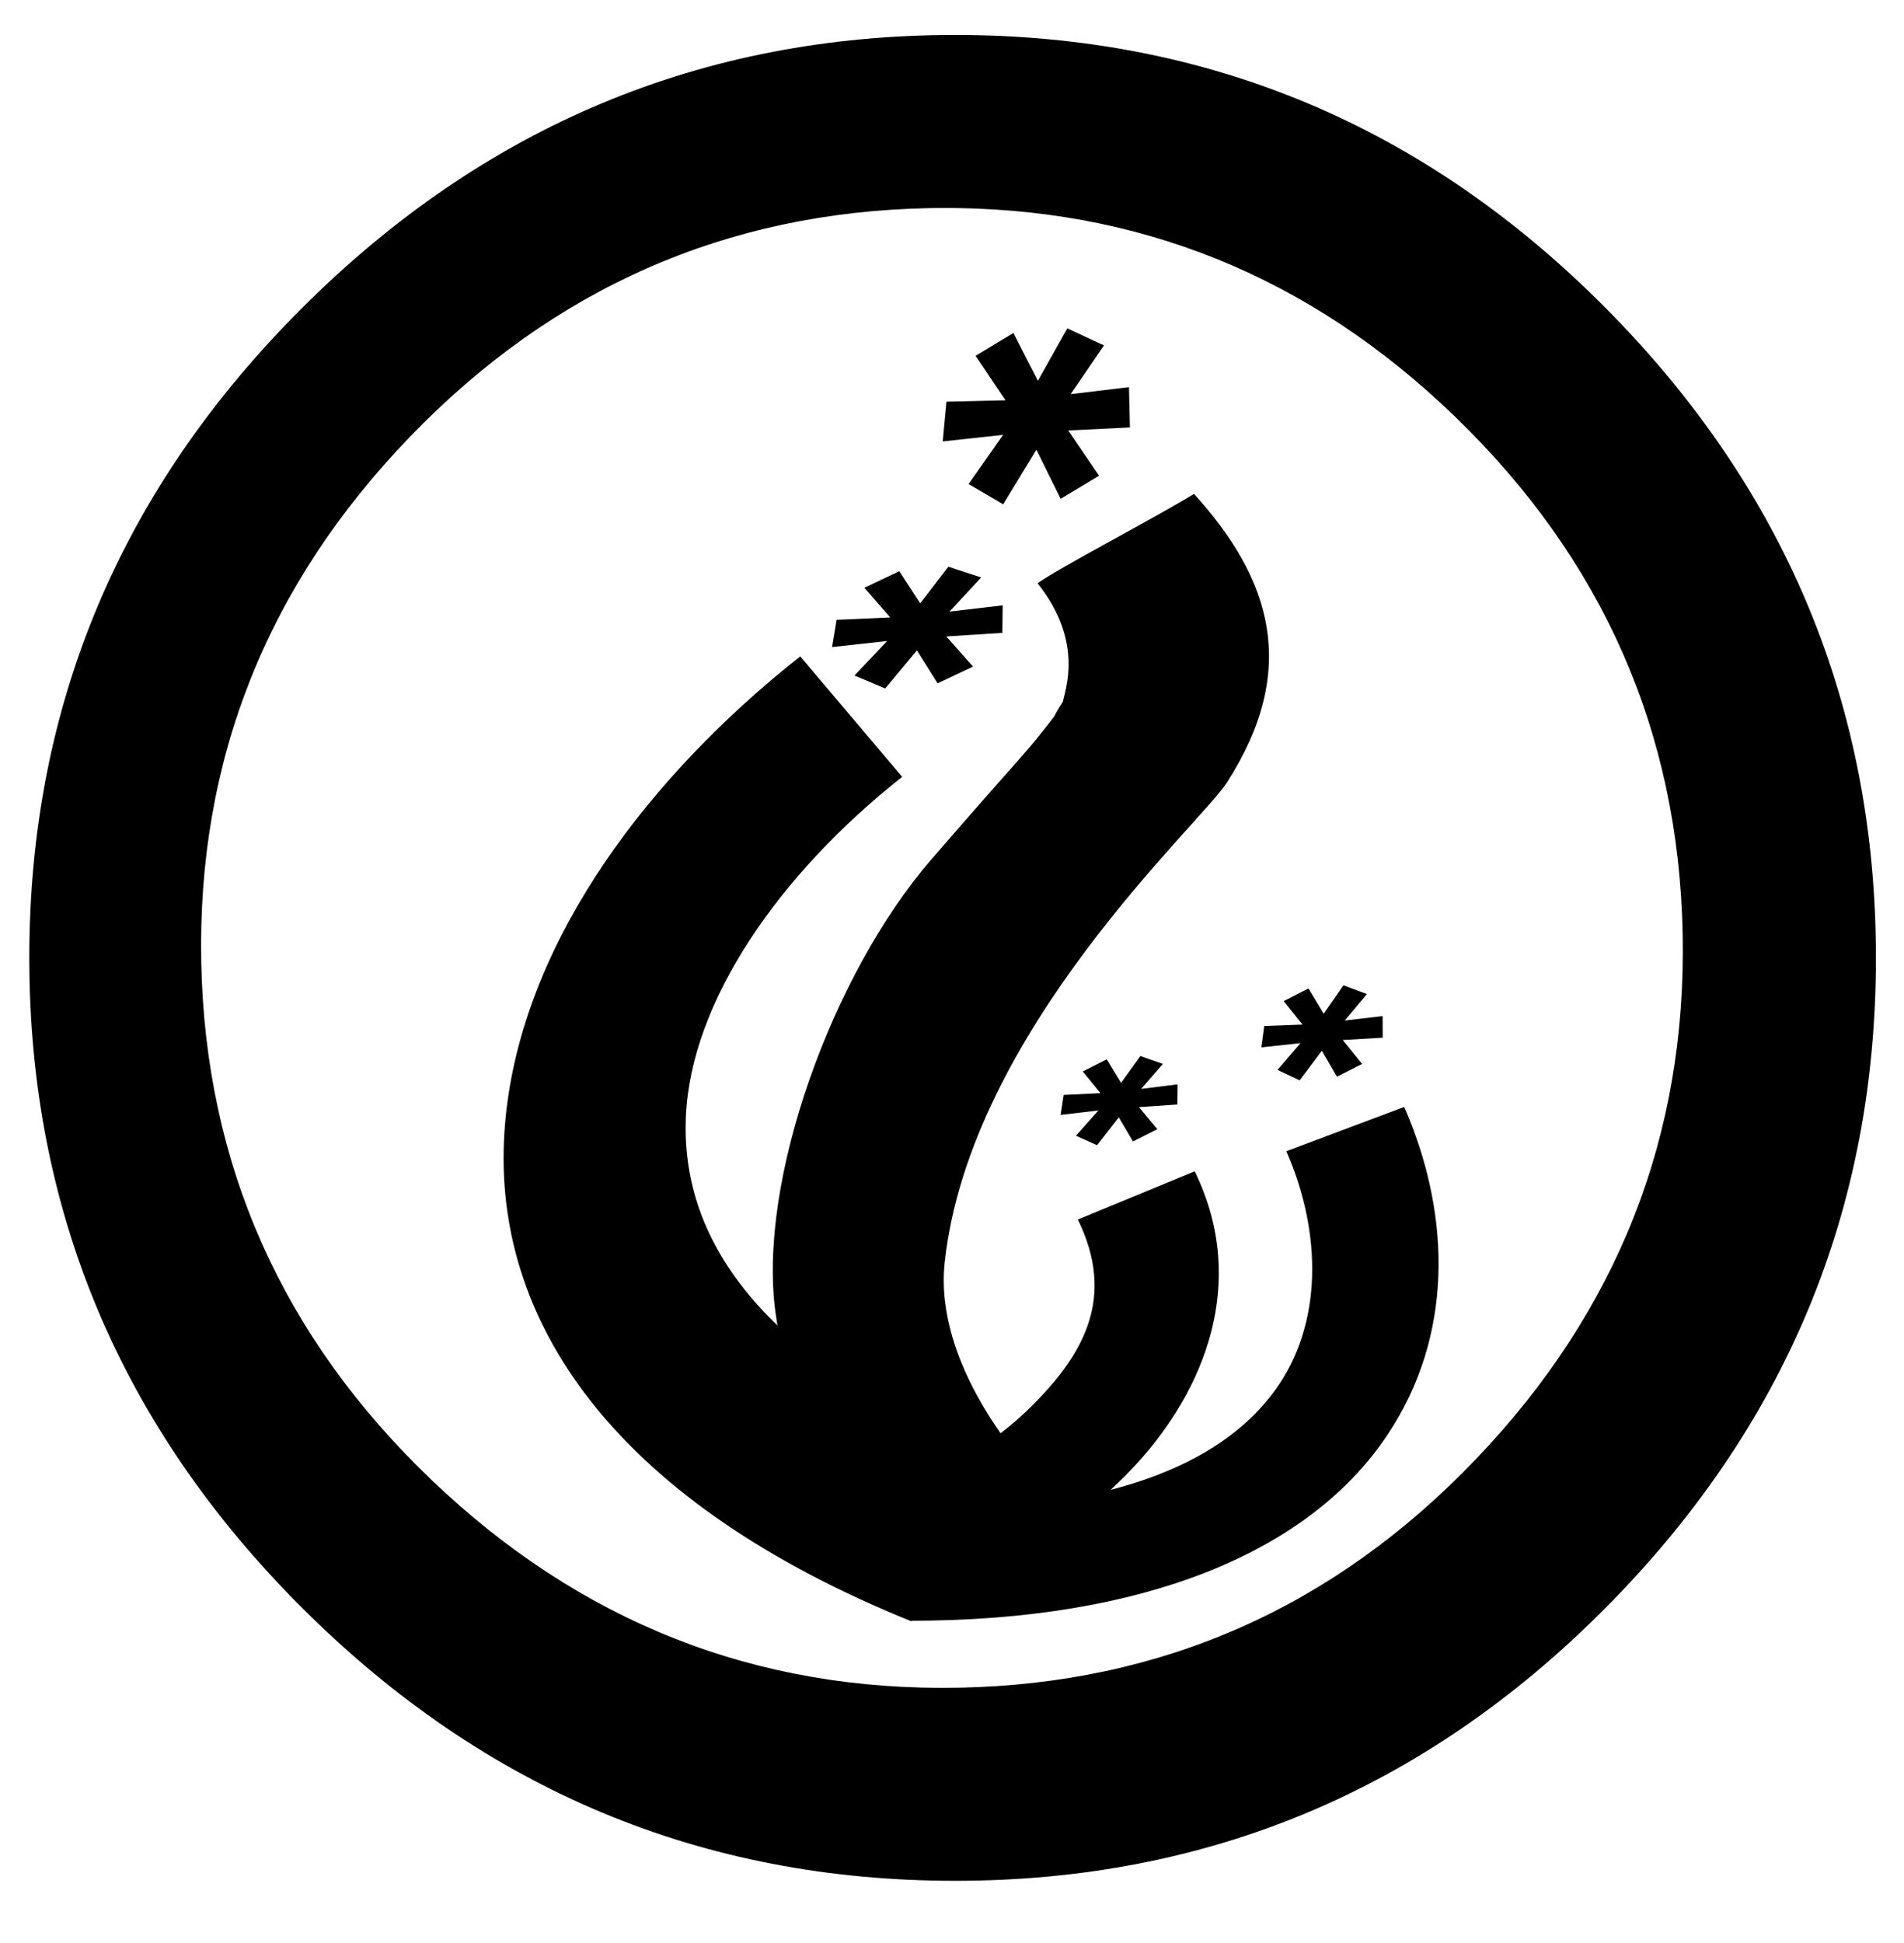 <?xml version="1.0" encoding="UTF-8" standalone="no"?>
<svg
   xmlns:dc="http://purl.org/dc/elements/1.1/"
   xmlns:cc="http://creativecommons.org/ns#"
   xmlns:rdf="http://www.w3.org/1999/02/22-rdf-syntax-ns#"
   xmlns:svg="http://www.w3.org/2000/svg"
   xmlns="http://www.w3.org/2000/svg"
   xmlns:sodipodi="http://sodipodi.sourceforge.net/DTD/sodipodi-0.dtd"
   xmlns:inkscape="http://www.inkscape.org/namespaces/inkscape"
   height="1000"
   width="980"
   id="svg3905"
   version="1.1"
   inkscape:version="0.48.4 r9939"
   sodipodi:docname="flame-512px.svg">
  <defs
     id="defs3911" />
  <sodipodi:namedview
     pagecolor="#ffffff"
     bordercolor="#666666"
     borderopacity="1"
     objecttolerance="10"
     gridtolerance="10"
     guidetolerance="10"
     inkscape:pageopacity="0"
     inkscape:pageshadow="2"
     inkscape:window-width="2194"
     inkscape:window-height="1028"
     id="namedview3909"
     showgrid="false"
     inkscape:zoom="0.55283672"
     inkscape:cx="-831.78535"
     inkscape:cy="312.99179"
     inkscape:window-x="311"
     inkscape:window-y="24"
     inkscape:window-maximized="0"
     inkscape:current-layer="g4811" />
  <g
     id="g4811"
     transform="matrix(0.844,0,0,0.868,72.221,53.533)"
     style="fill:#ffa880;fill-opacity:1">
    <path
       id="path3941"
       d="m 496.863,-40.94 c -154.155,0 -286.77,53.86 -397.882,161.559 -111.112,107.699 -166.678,236.247 -166.678,385.667 0,149.42 55.566,278.005 166.678,385.704 111.112,107.699 243.727,161.522 397.882,161.522 154.155,0 286.283,-53.823 396.394,-161.522 110.111,-107.699 165.189,-236.284 165.189,-385.704 0,-149.42 -55.079,-277.968 -165.189,-385.667 C 783.146,12.92 651.018,-40.94 496.863,-40.94 z M 486.713,61.665 c 121.216,-0.966 226.204,40.245 314.925,123.578 90.129,84.655 136.442,186.86 138.936,306.629 2.494,119.769 -39.543,223.632 -126.077,311.631 C 727.963,891.502 622.893,936.672 499.229,939.012 375.565,941.353 268.254,900.223 177.321,815.583 86.389,730.943 39.658,628.723 37.164,508.954 34.67,389.185 77.125,285.3 164.462,197.285 251.799,109.271 357.287,64.079 480.951,61.739 c 1.932,-0.036 3.838,-0.059 5.762,-0.074 z"
       style="fill:#000000;fill-opacity:1"
       inkscape:connector-curvature="0" />
    <g
       id="g4065"
       transform="matrix(1.385,0,0,1.324,-162.667,-114.821)">
      <path
         id="path3004"
         d="m 401.553,339.368 c -2.144,1.783 -4.265,3.591 -6.381,5.416 -63.478,54.762 -114.393,128.334 -117.615,206.664 -3.437,83.551 51.47,162.121 179.353,214.747 l 42.756,-70.547 C 386.235,648.969 355.535,592.138 357.665,540.361 359.795,488.584 398.833,431.47 452.911,388.048 l -44.881,-53.949 c -2.167,1.74 -4.333,3.485 -6.477,5.268 z"
         style="font-size:1400.745px;font-style:oblique;font-variant:normal;font-weight:600;font-stretch:normal;line-height:125%;letter-spacing:0px;word-spacing:0px;fill:#000000;fill-opacity:1;stroke:none;font-family:URW Gothic L;-inkscape-font-specification:URW Gothic L Semi-Bold Oblique"
         inkscape:connector-curvature="0" />
      <path
         id="path3000"
         d="m 465.908,424.844 c -43.933,51.541 -76.859,144.512 -68.736,203.429 8.664,62.845 35.183,109.828 59.528,133.933 l 56.987,-58.704 c -8.206,-8.125 -46.908,-52.528 -42.051,-98.026 11.057,-103.573 112.359,-196.048 124.215,-214.811 32.118,-50.829 19.534,-91.298 -14.441,-129.336 -17.67,10.994 -59.727,33.254 -68.882,40.029 20.793,26.506 11.877,48.317 11.018,53.658 -4.731,29.444 11.523,-22.725 -3.839,6.194 -14.965,19.565 -8.378,10.348 -53.799,63.634 z"
         style="font-size:1400.745px;font-style:oblique;font-variant:normal;font-weight:600;font-stretch:normal;line-height:125%;letter-spacing:0px;word-spacing:0px;fill:#000000;fill-opacity:1;stroke:none;font-family:URW Gothic L;-inkscape-font-specification:URW Gothic L Semi-Bold Oblique"
         inkscape:connector-curvature="0"
         sodipodi:nodetypes="ssccssccscs" />
      <path
         id="path3006-6"
         d="m 574.192,525.745 -0.092,9.022 -16.924,1.181 8.062,9.887 -10.698,5.488 -6.248,-10.81 -9.583,12.496 -9.277,-4.252 9.871,-11.309 -16.637,1.988 1.375,-8.947 16.184,-0.787 -7.793,-9.734 10.546,-5.418 6.313,10.522 8.497,-11.996 9.912,3.515 -9.557,11.198 16.048,-2.044 z"
         style="font-size:1400.745px;font-style:oblique;font-variant:normal;font-weight:600;font-stretch:normal;line-height:125%;letter-spacing:0px;word-spacing:0px;fill:#000000;fill-opacity:1;stroke:none;font-family:URW Gothic L;-inkscape-font-specification:URW Gothic L Semi-Bold Oblique"
         inkscape:connector-curvature="0" />
      <path
         id="path3004-6"
         d="m 675.821,540.298 c 0.599,1.488 1.173,2.986 1.736,4.491 16.888,45.173 17.651,97.964 -14.063,142.454 -33.828,47.456 -102.731,78.723 -207.005,78.731 l 3.138,-49.227 c 92.49,-0.007 136.577,-24.695 157.54,-54.103 20.964,-29.408 20.681,-70.279 4.902,-106.958 l 51.891,-19.819 c 0.632,1.469 1.262,2.942 1.861,4.431 z"
         style="font-size:1400.745px;font-style:oblique;font-variant:normal;font-weight:600;font-stretch:normal;line-height:125%;letter-spacing:0px;word-spacing:0px;fill:#000000;fill-opacity:1;stroke:none;font-family:URW Gothic L;-inkscape-font-specification:URW Gothic L Semi-Bold Oblique"
         inkscape:connector-curvature="0" />
      <path
         id="path3002-0"
         d="m 664.454,495.188 0.042,9.668 -17.605,1.042 8.535,10.711 -11.077,5.738 -6.642,-11.661 -9.783,13.277 -9.744,-4.681 10.111,-11.989 -17.243,1.889 1.283,-9.559 16.839,-0.639 -8.281,-10.52 10.92,-5.682 6.702,11.359 8.682,-12.739 10.362,3.901 -9.77,11.868 16.669,-1.983 z"
         style="font-size:1400.745px;font-style:oblique;font-variant:normal;font-weight:600;font-stretch:normal;line-height:125%;letter-spacing:0px;word-spacing:0px;fill:#000000;fill-opacity:1;stroke:none;font-family:URW Gothic L;-inkscape-font-specification:URW Gothic L Semi-Bold Oblique"
         inkscape:connector-curvature="0" />
      <path
         id="path3000-4"
         d="m 585.885,574.541 c 18.095,49.07 -4.506,95.881 -35.157,126.888 -32.695,33.074 -70.775,52.782 -97.619,60.205 l -13.742,-47.192 c 9.049,-2.502 46.753,-20.507 70.415,-44.444 23.662,-23.937 37.055,-49.194 20.483,-83.722 l 51.455,-21.576 c 1.578,3.287 2.959,6.57 4.165,9.841 z"
         style="font-size:1400.745px;font-style:oblique;font-variant:normal;font-weight:600;font-stretch:normal;line-height:125%;letter-spacing:0px;word-spacing:0px;fill:#000000;fill-opacity:1;stroke:none;font-family:URW Gothic L;-inkscape-font-specification:URW Gothic L Semi-Bold Oblique"
         inkscape:connector-curvature="0" />
      <path
         inkscape:connector-curvature="0"
         style="font-size:1400.745px;font-style:oblique;font-variant:normal;font-weight:600;font-stretch:normal;line-height:125%;letter-spacing:0px;word-spacing:0px;fill:#000000;fill-opacity:1;stroke:none;font-family:URW Gothic L;-inkscape-font-specification:URW Gothic L Semi-Bold Oblique"
         d="m 497.157,311.238 -0.135,12.317 -24.672,1.613 11.752,13.498 -15.595,7.493 -9.107,-14.758 -13.97,17.061 -13.524,-5.805 14.39,-15.44 -24.253,2.715 2.004,-12.215 23.593,-1.075 -11.361,-13.29 15.374,-7.397 9.203,14.366 12.387,-16.378 14.449,4.799 -13.932,15.289 23.394,-2.791 z"
         id="path3006-6-5" />
      <path
         inkscape:connector-curvature="0"
         style="font-size:1400.745px;font-style:oblique;font-variant:normal;font-weight:600;font-stretch:normal;line-height:125%;letter-spacing:0px;word-spacing:0px;fill:#000000;fill-opacity:1;stroke:none;font-family:URW Gothic L;-inkscape-font-specification:URW Gothic L Semi-Bold Oblique"
         d="m 552.776,213.518 0.413,18.046 -27.161,1.348 13.57,20.281 -16.906,10.334 -10.68,-21.991 -14.637,24.45 -15.222,-9.068 15.189,-22.034 -26.57,2.941 1.639,-17.798 25.992,-0.621 -13.171,-19.915 16.666,-10.235 10.762,21.429 12.956,-23.483 16.148,7.632 -14.668,21.821 25.68,-3.136 z"
         id="path3002-0-2" />
    </g>
  </g>
</svg>
